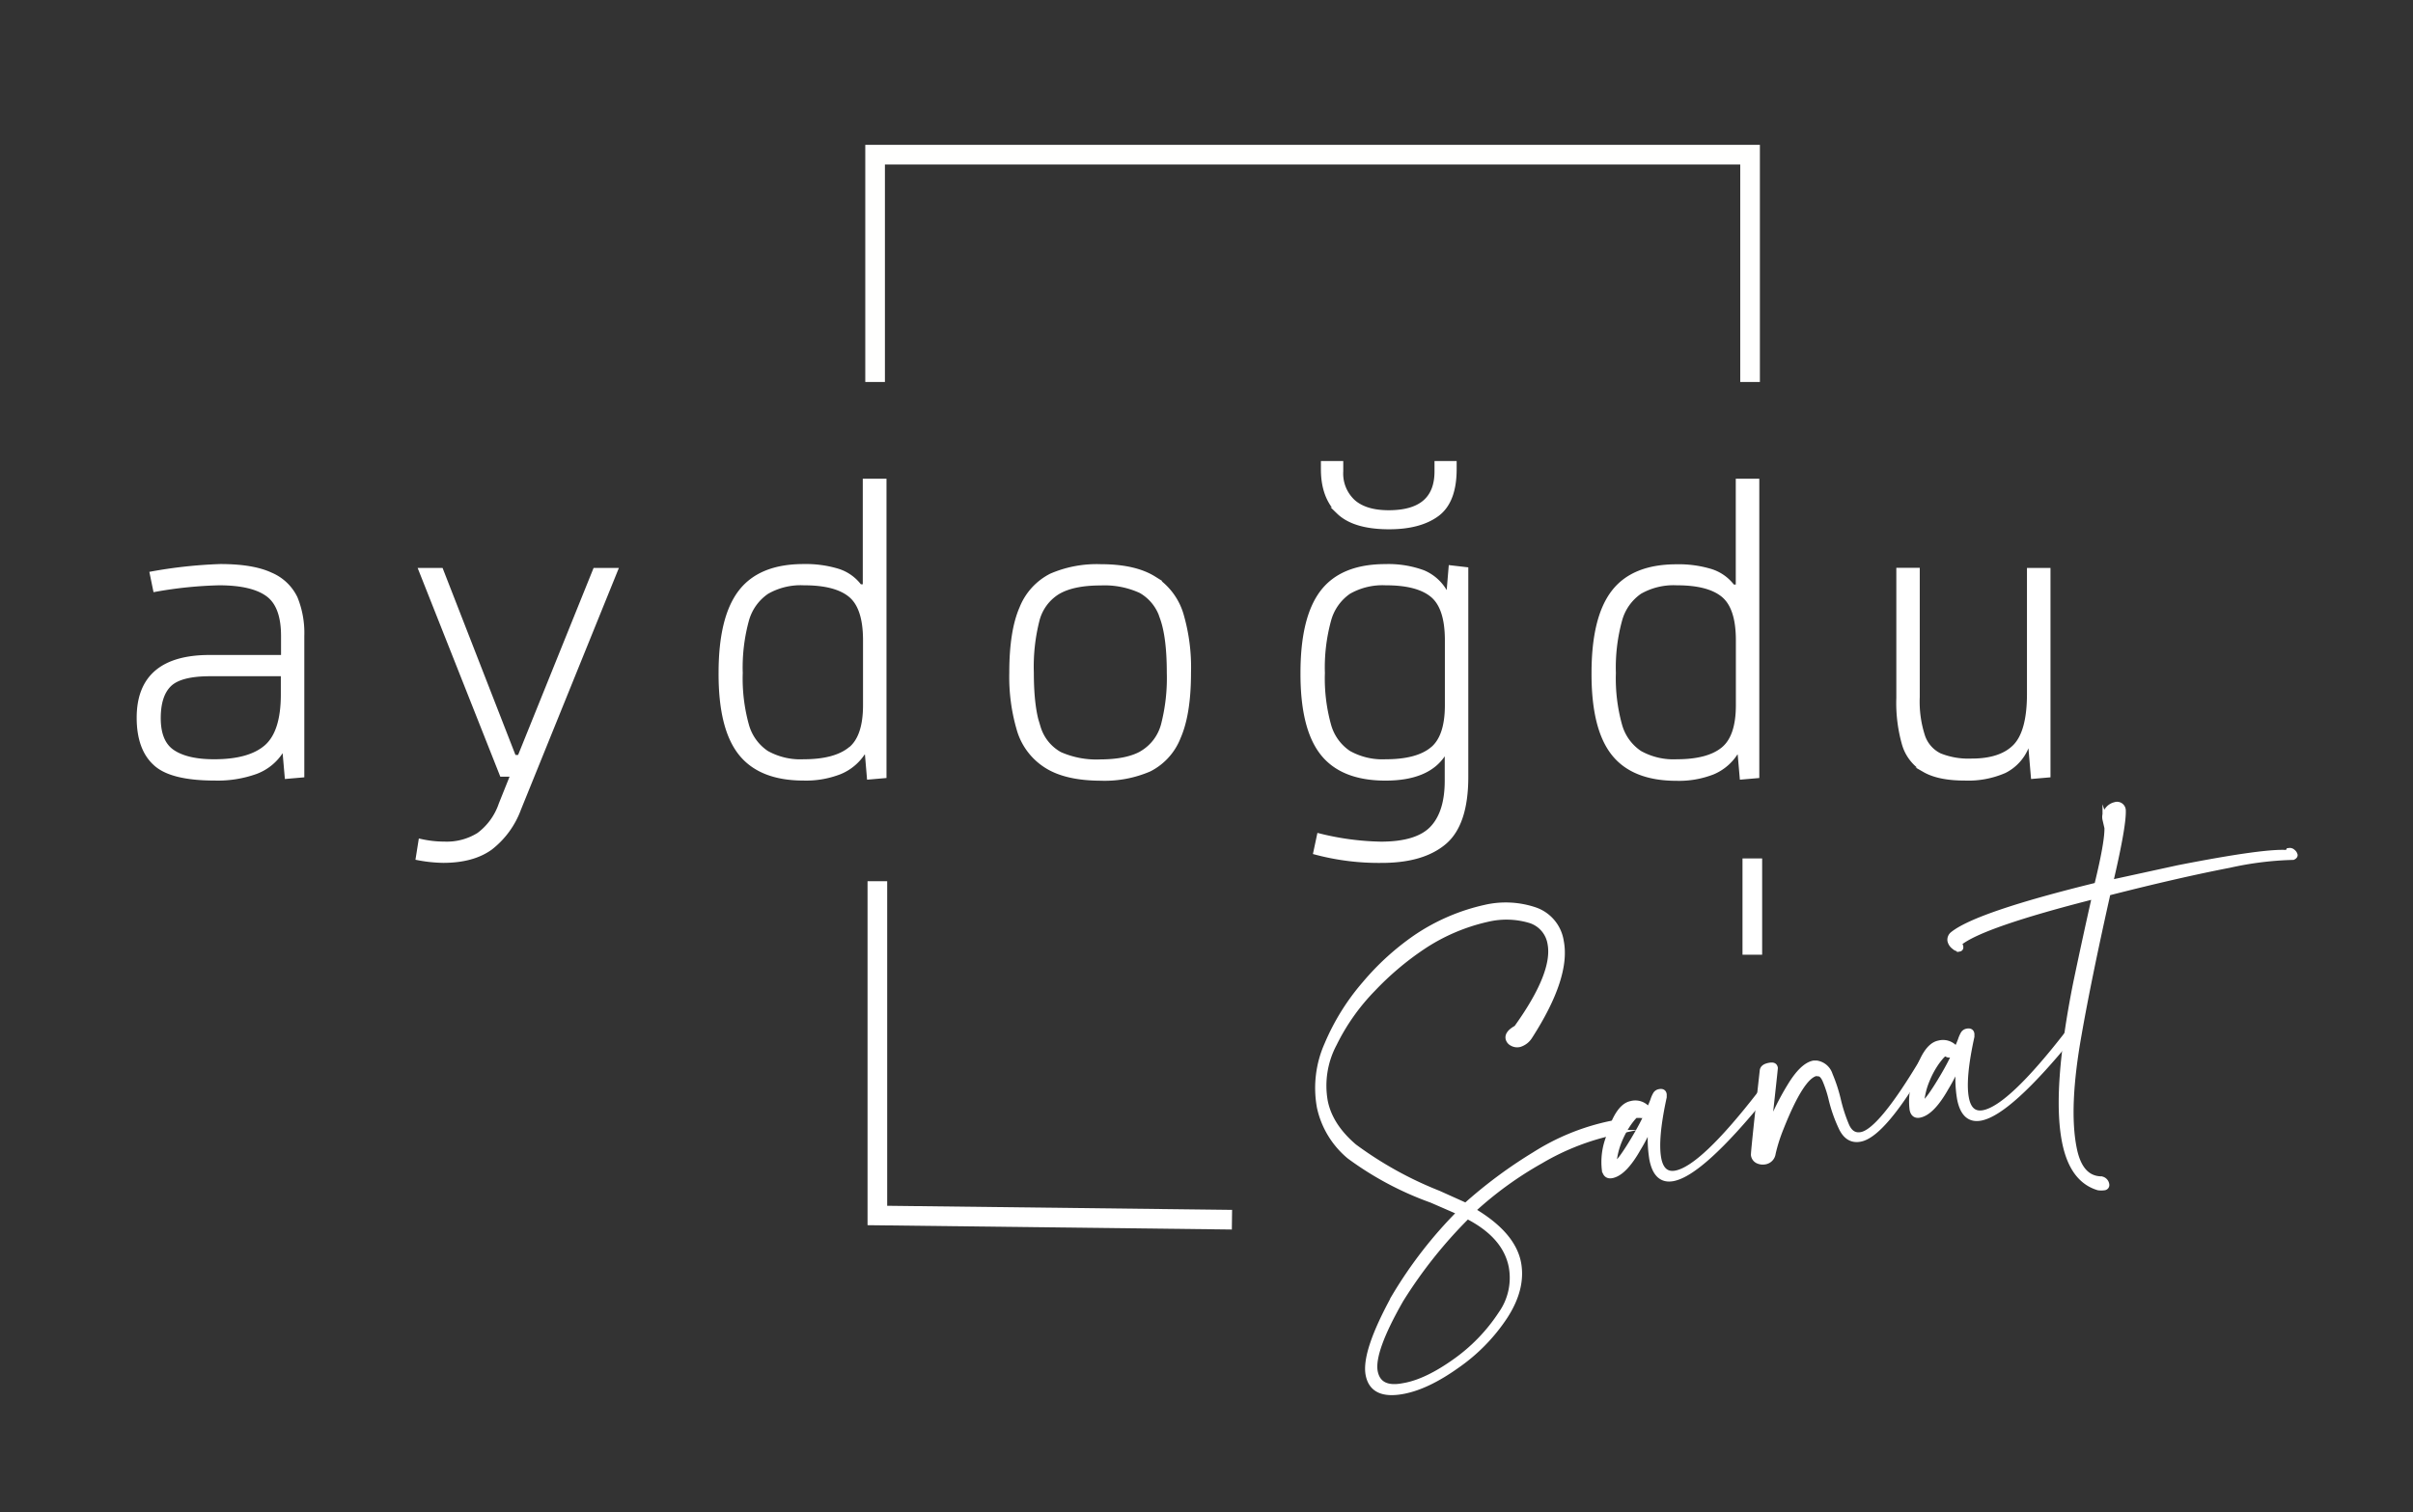 <svg id="katman_1" data-name="katman 1" xmlns="http://www.w3.org/2000/svg" viewBox="0 0 491.31 307.95"><rect x="0" y="0" width="491.31" height="307.95" fill="#333333" stroke="none"/><defs><style>.cls-1{fill:#fff;}.cls-1,.cls-2{stroke:#fff;}.cls-1,.cls-2,.cls-3{stroke-miterlimit:10;}.cls-2,.cls-3{fill:none;stroke-width:4px;}.cls-3{stroke:#fffffe;}</style></defs><path class="cls-1" d="M285.86,283.38q-6.39,1.26-7.3-3.35t5.34-16a88.1,88.1,0,0,1,13.25-17.08l-5.67-2.47a65.28,65.28,0,0,1-16.76-8.93,18,18,0,0,1-6.08-10,21.82,21.82,0,0,1,1.53-12.85,46.46,46.46,0,0,1,7.67-12.33,52.62,52.62,0,0,1,10.41-9.48,41,41,0,0,1,14.08-6.09,18.63,18.63,0,0,1,10.26.5,8.06,8.06,0,0,1,5.31,6.4q1.43,7.29-6.4,19.45a3.77,3.77,0,0,1-2.08,1.6,2.13,2.13,0,0,1-1.57-.22,1.52,1.52,0,0,1-.8-1c-.15-.76.41-1.49,1.69-2.19q8-11.14,6.85-17.15a5.88,5.88,0,0,0-4.25-4.74,16.74,16.74,0,0,0-8.4-.21,39.13,39.13,0,0,0-13.24,5.66,59.77,59.77,0,0,0-10.13,8.57,43.27,43.27,0,0,0-7.89,11.18,18.08,18.08,0,0,0-1.83,11.64q1,5,5.92,9.2A75.56,75.56,0,0,0,292.92,243l5.53,2.49a95.22,95.22,0,0,1,14-10.39,46.62,46.62,0,0,1,15.37-6.27l1.21-.24c.47-.1.75.11.85.62.15.77-.24,1.25-1.18,1.43a50.17,50.17,0,0,0-15,5.87,73.41,73.41,0,0,0-13.77,10q8.11,4.78,9.27,10.66,1,5.25-2.74,11a37,37,0,0,1-9.78,10Q290.72,282.42,285.86,283.38Zm.29-1.25q4.47-.88,10.12-4.91a36,36,0,0,0,9.32-9.67,12.64,12.64,0,0,0,2.1-9.58q-1.23-6.26-8.91-10.2a94.49,94.49,0,0,0-13.52,17q-6,10.49-5.24,14.58c.5,2.56,2.42,3.51,5.74,2.85Z"/><path class="cls-1" d="M340.69,240.06c-2.3.45-3.76-.85-4.36-3.92a25.23,25.23,0,0,1-.13-7.41,33.65,33.65,0,0,1-2.57,5.15q-2.85,5.07-5.41,5.58c-.85.17-1.37-.22-1.56-1.16a13.78,13.78,0,0,1,.74-6.38c1.26-4.41,2.82-6.8,4.7-7.17a3.29,3.29,0,0,1,3.57,1.29,19.51,19.51,0,0,0,.87-2,5.58,5.58,0,0,1,.55-1.24,1.17,1.17,0,0,1,.77-.48c.59-.12.94.08,1,.59l0,.54Q337,232,337.76,236c.45,2.3,1.62,3.27,3.49,2.9q5.37-1.06,17.13-16.25l.23-.18a.46.46,0,0,1,.61.41l-.05.41Q346.44,238.93,340.69,240.06Zm-11.88-3c.35-.06.92-.66,1.71-1.79s1.65-2.5,2.58-4.1a49.54,49.54,0,0,0,2.32-4.43l-1,.45a.76.76,0,0,1-.61-.08.64.64,0,0,0-.48-.1c-.26.05-.76.57-1.49,1.55a18.09,18.09,0,0,0-2.06,3.73,15.08,15.08,0,0,0-1.14,4.67Z"/><path class="cls-1" d="M359.4,236.65a2.47,2.47,0,0,1-1.49-.17,1.56,1.56,0,0,1-.9-1.22q-.08-.39,1.79-17.22c.07-.55.53-.9,1.38-1.07s1.2,0,1.31.54q0,.26-1.32,12.21a53.65,53.65,0,0,1,4.23-8.53q2.55-4.22,4.86-4.68h.66a3.43,3.43,0,0,1,2.73,2.38,31.42,31.42,0,0,1,1.67,5.12A32.51,32.51,0,0,0,376,229.2c.65,1.51,1.66,2.13,3,1.86q3.84-.75,12.24-14.76a.53.53,0,0,1,.36-.2.23.23,0,0,1,.3.21l-.05.41q-8.44,14.4-13.05,15.31-2.56.51-3.91-2.29a29.82,29.82,0,0,1-2.12-6.08,23.94,23.94,0,0,0-1.17-3.56c-.4-.94-.87-1.4-1.4-1.38l-.41-.06q-2.94.59-7.11,11.1a33.52,33.52,0,0,0-1.64,5.17A2,2,0,0,1,359.4,236.65Z"/><path class="cls-1" d="M403.34,227.74c-2.31.45-3.76-.85-4.36-3.92a24.89,24.89,0,0,1-.13-7.41,34.6,34.6,0,0,1-2.57,5.15q-2.86,5.07-5.41,5.58c-.85.17-1.37-.22-1.56-1.16a13.65,13.65,0,0,1,.74-6.38c1.26-4.41,2.82-6.8,4.7-7.17a3.29,3.29,0,0,1,3.57,1.29,19.19,19.19,0,0,0,.86-2,6,6,0,0,1,.56-1.24,1.15,1.15,0,0,1,.77-.48c.59-.12.94.08,1,.59l0,.54q-1.89,8.61-1.11,12.57c.45,2.3,1.62,3.27,3.49,2.9q5.37-1.06,17.13-16.25l.23-.18a.46.46,0,0,1,.61.41l-.05.41Q409.09,226.6,403.34,227.74Zm-11.88-3c.34-.06.91-.66,1.71-1.79s1.65-2.5,2.58-4.09,1.7-3.08,2.31-4.44l-1,.45a.75.75,0,0,1-.61-.08.67.67,0,0,0-.49-.1c-.25,0-.75.57-1.49,1.55a18.09,18.09,0,0,0-2.05,3.73,14.8,14.8,0,0,0-1.14,4.67Z"/><path class="cls-1" d="M428.44,241.93a4.21,4.21,0,0,1-1.21,0q-5.36-1.6-6.89-9.4-2.07-10.49,2.28-32.32,2-9.56,3.83-17.62-23,5.85-27.47,9.52l.25.61c.07.34,0,.54-.28.59a1.58,1.58,0,0,1-1.09-.45,2.11,2.11,0,0,1-.85-1.3,1.48,1.48,0,0,1,.54-1.3q4.92-4,29.37-10,2.43-9.92,2-12.34l-.33-1a2.32,2.32,0,0,1,.47-2,2.71,2.71,0,0,1,1.58-1.05,1.28,1.28,0,0,1,1.69,1.13q.13,2.76-2,12.21l-.57,2.5,13.76-3q17.91-3.51,22.37-3.07c-.05-.25,0-.4.19-.43a.92.92,0,0,1,.77.24,1.21,1.21,0,0,1,.47.71c0,.17-.11.33-.43.48a66.87,66.87,0,0,0-13,1.62q-10.36,2-24.66,5.65-3.89,17.35-5.89,28.78-2.66,14.86-1,23.17c.8,4.1,2.63,6.17,5.47,6.23a1.35,1.35,0,0,1,1.15,1.1A.58.58,0,0,1,428.44,241.93Z"/><polyline class="cls-2" points="250.84 248.42 178.64 247.56 178.64 179.48"/><polyline class="cls-3" points="356.33 77.8 356.33 31.5 178.18 31.5 178.18 77.8"/><path class="cls-1" d="M55.1,117.09a9.72,9.72,0,0,1,5,4.74,18.76,18.76,0,0,1,1.36,7.68v28.35l-3,.26L58,152.86h-.7a10.39,10.39,0,0,1-5.23,4.3,22.87,22.87,0,0,1-8.29,1.32q-9,0-12.2-3.08c-2.17-2-3.25-5.12-3.25-9.21q0-12.3,14.39-12.29h15v-4.39q0-6.15-3.16-8.47t-9.91-2.33a84.7,84.7,0,0,0-13,1.32L31,116.87a95.88,95.88,0,0,1,13.87-1.49Q51.46,115.38,55.1,117.09Zm-.84,35.07q3.42-3,3.42-10.71v-4.22H42.76c-4.09,0-6.87.74-8.34,2.2s-2.19,3.74-2.19,6.84q0,5,2.94,6.94t8.47,1.93Q50.84,155.14,54.26,152.16Z"/><path class="cls-1" d="M125.27,116.17l-19.66,48.54a17.72,17.72,0,0,1-5.79,7.94q-3.6,2.59-9.57,2.59a29.21,29.21,0,0,1-5.09-.53l.53-3.33a22.11,22.11,0,0,0,4.82.53,12.31,12.31,0,0,0,7-1.85,12.93,12.93,0,0,0,4.52-6.23l2.46-6.14h-2.28L85.77,116.17h4l14.84,38.09h1.22l15.37-38.09Z"/><path class="cls-1" d="M180,98V158l-3,.26-.43-5.09h-.79A10.31,10.31,0,0,1,171,157.2a18.81,18.81,0,0,1-7.38,1.28q-8.77,0-12.81-5.1t-4-16.32q0-11.24,4-16.46t12.81-5.22a22.41,22.41,0,0,1,6.89.92,8.75,8.75,0,0,1,4.52,3.2h1.14V98Zm-6.85,54.64q3.07-2.5,3.07-9V130.39q0-6.67-3-9.18t-9.53-2.5a13.87,13.87,0,0,0-7.55,1.8A10.26,10.26,0,0,0,152,126.3a36.6,36.6,0,0,0-1.27,10.76A35.59,35.59,0,0,0,152,147.72a10,10,0,0,0,4.08,5.66,14.06,14.06,0,0,0,7.55,1.76Q170,155.14,173.11,152.64Z"/><path class="cls-1" d="M213.14,156a13,13,0,0,1-5.53-7.11A37.88,37.88,0,0,1,206,137q0-8.43,2.06-13.12a12.58,12.58,0,0,1,6-6.59,23.32,23.32,0,0,1,10.05-1.88q6.93,0,10.84,2.45a13.05,13.05,0,0,1,5.49,7.16A38.28,38.28,0,0,1,242,137q0,8.34-2.06,13.08a12.36,12.36,0,0,1-5.93,6.58,23,23,0,0,1-9.92,1.85Q217.09,158.48,213.14,156Zm19.53-2.68a9.52,9.52,0,0,0,4.21-5.66A38.09,38.09,0,0,0,238.07,137q0-7.29-1.41-11.19a9.47,9.47,0,0,0-4.38-5.49,17.68,17.68,0,0,0-8.17-1.58q-5.61,0-8.69,1.8a9.45,9.45,0,0,0-4.25,5.71A38.46,38.46,0,0,0,210,137q0,7.29,1.4,11.19a9.28,9.28,0,0,0,4.39,5.44,18.43,18.43,0,0,0,8.34,1.54Q229.65,155.14,232.67,153.34Z"/><path class="cls-1" d="M298.46,116v42.22q0,9.57-4.39,13.3t-12.73,3.73a50,50,0,0,1-13.43-1.67l.71-3.33a55.89,55.89,0,0,0,12.55,1.67q7.45,0,10.49-3.25t3-9.83v-5.27h-.79q-3.16,4.92-11.77,4.92-8.78,0-12.81-5.1t-4-16.32q0-11.24,4-16.46t12.81-5.22a20.47,20.47,0,0,1,7.64,1.22,9.21,9.21,0,0,1,4.65,4.31H295l.44-5.27Zm-6.85,36.65q3.08-2.5,3.08-9V130.39q0-6.67-3-9.18t-9.53-2.5a13.87,13.87,0,0,0-7.55,1.8,10.26,10.26,0,0,0-4.08,5.79,36.6,36.6,0,0,0-1.27,10.76,35.59,35.59,0,0,0,1.27,10.66,10,10,0,0,0,4.08,5.66,14.06,14.06,0,0,0,7.55,1.76C286.4,155.14,289.57,154.31,291.61,152.64Zm-19-48.41q-3.17-3.08-3.16-8.69V94.4H273V96a7.84,7.84,0,0,0,2.51,6.23c1.66,1.46,4.08,2.19,7.24,2.19q9.83,0,9.83-8.42V94.4h3.51v1.14q0,6.58-3.51,9.17t-9.74,2.59Q275.73,107.3,272.57,104.23Z"/><path class="cls-1" d="M357.71,98V158l-3,.26-.44-5.09h-.79a10.21,10.21,0,0,1-4.74,4.08,18.81,18.81,0,0,1-7.38,1.28q-8.78,0-12.81-5.1t-4-16.32q0-11.24,4-16.46t12.81-5.22a22.41,22.41,0,0,1,6.89.92,8.77,8.77,0,0,1,4.53,3.2h1.14V98Zm-6.85,54.64q3.08-2.5,3.08-9V130.39q0-6.67-3-9.18t-9.53-2.5a13.87,13.87,0,0,0-7.55,1.8,10.26,10.26,0,0,0-4.08,5.79,36.6,36.6,0,0,0-1.27,10.76,35.59,35.59,0,0,0,1.27,10.66,10,10,0,0,0,4.08,5.66,14.06,14.06,0,0,0,7.55,1.76C345.65,155.14,348.82,154.31,350.86,152.64Z"/><path class="cls-1" d="M417,116.17v41.69l-3,.26-.53-6.23h-.79a9.36,9.36,0,0,1-4.57,5.09,18.45,18.45,0,0,1-8.07,1.5q-5.26,0-8.16-1.67a9,9,0,0,1-4.09-5.14,30.47,30.47,0,0,1-1.18-9.52v-26h3.77V142a22.82,22.82,0,0,0,1.1,8,6.79,6.79,0,0,0,3.47,3.91,15.76,15.76,0,0,0,6.49,1.09q6,0,8.87-2.94t2.9-10.57V116.17Z"/><line class="cls-2" x1="356.79" y1="174.84" x2="356.79" y2="194.45"/></svg>